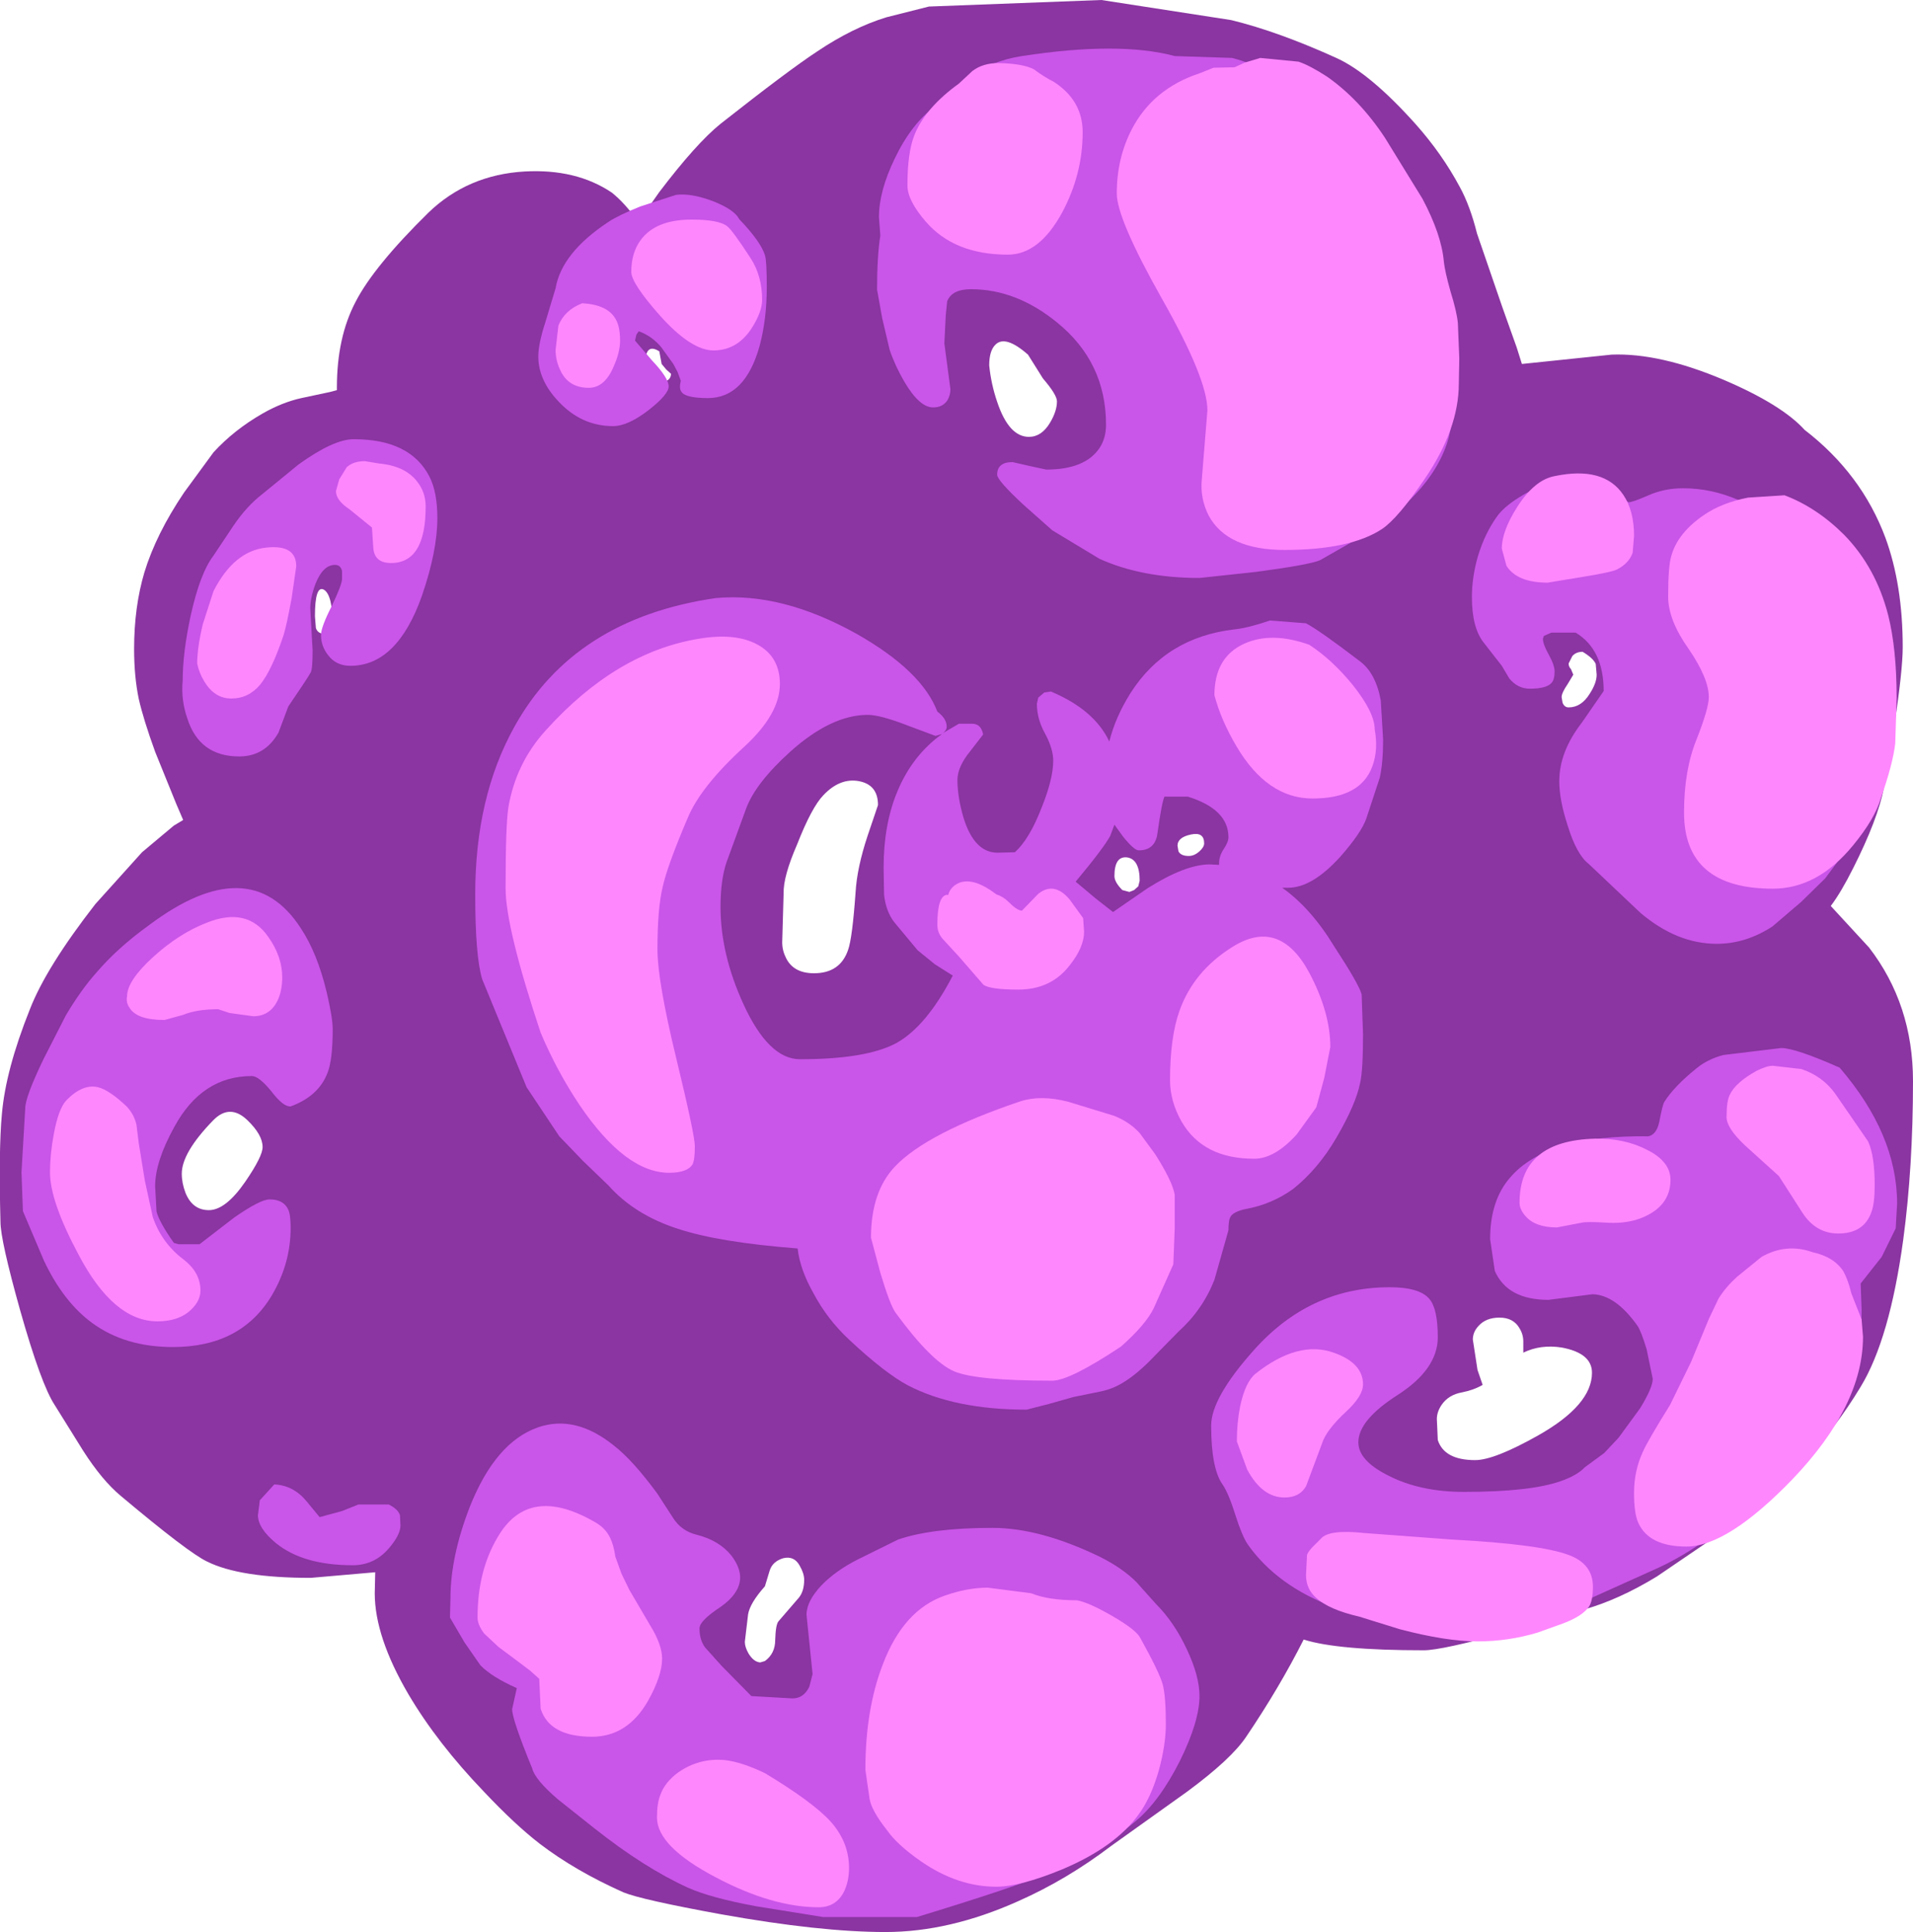 <?xml version="1.0" encoding="UTF-8" standalone="no"?>
<svg xmlns:xlink="http://www.w3.org/1999/xlink" height="206.75px" width="204.7px" xmlns="http://www.w3.org/2000/svg">
  <g transform="matrix(1.0, 0.0, 0.0, 1.0, 103.1, 102.0)">
    <path d="M-84.25 -16.0 L-86.5 -21.55 Q-87.75 -25.0 -88.25 -27.2 -88.75 -29.6 -88.75 -32.55 -88.75 -37.05 -87.65 -40.75 -86.4 -44.85 -83.4 -49.3 L-80.25 -53.6 Q-78.05 -56.0 -75.0 -57.75 -72.9 -58.95 -70.85 -59.4 L-67.8 -60.05 -67.05 -60.25 -67.05 -60.55 Q-67.05 -65.9 -65.05 -69.7 -63.1 -73.5 -57.25 -79.25 -53.05 -83.3 -46.95 -83.65 -41.45 -83.95 -37.65 -81.4 -36.25 -80.3 -34.8 -78.25 L-32.55 -81.45 Q-28.6 -86.65 -26.0 -88.75 -18.7 -94.5 -15.65 -96.5 -11.85 -99.05 -8.25 -100.15 L-3.7 -101.3 14.75 -102.0 28.65 -99.85 Q33.75 -98.6 40.0 -95.75 43.55 -94.1 48.35 -88.75 51.2 -85.55 53.1 -82.0 54.2 -80.0 54.95 -77.0 L57.65 -69.15 59.2 -64.8 59.75 -63.05 69.35 -64.05 Q74.5 -64.25 81.35 -61.35 87.55 -58.7 90.0 -56.0 96.1 -51.3 98.65 -44.45 100.5 -39.4 100.5 -32.75 100.5 -30.3 99.6 -24.35 L98.5 -17.75 Q97.85 -14.35 95.2 -9.1 93.9 -6.5 92.8 -5.05 L96.9 -0.6 Q101.6 5.5 101.6 13.7 101.6 22.9 100.55 30.7 99.1 41.3 96.0 46.4 93.35 50.8 89.9 54.45 85.8 58.75 80.0 62.75 L74.2 66.7 Q70.1 69.2 66.35 70.25 L58.25 72.65 Q51.15 74.6 49.25 74.6 40.0 74.6 36.4 73.45 33.8 78.6 30.25 83.85 28.65 86.25 23.9 89.75 L15.85 95.5 Q11.05 99.15 5.85 101.45 -1.5 104.75 -8.35 104.75 -15.35 104.75 -25.95 102.85 -34.45 101.3 -36.4 100.5 -41.55 98.2 -45.35 95.3 -48.0 93.25 -51.3 89.75 -56.3 84.55 -59.4 79.3 -63.0 73.15 -63.0 68.5 L-62.95 66.25 -69.85 66.85 Q-77.45 66.85 -80.95 65.1 -82.95 64.15 -90.15 58.1 -92.15 56.45 -94.2 53.25 L-97.25 48.35 Q-98.7 46.15 -100.95 38.2 -103.05 30.7 -103.05 28.75 -103.25 21.0 -102.9 17.25 -102.5 12.5 -99.9 6.0 -98.15 1.5 -92.9 -5.25 L-87.9 -10.8 -84.5 -13.65 -83.5 -14.25 -84.25 -16.0 M67.25 44.9 Q67.25 42.8 64.0 42.2 61.75 41.85 59.9 42.75 L59.9 41.55 Q59.9 40.8 59.5 40.15 58.85 39.0 57.35 39.0 55.9 39.0 55.1 39.9 54.5 40.55 54.5 41.35 L55.0 44.6 55.55 46.2 Q54.6 46.75 53.35 47.0 51.9 47.25 51.15 48.35 50.65 49.1 50.65 49.85 L50.75 52.1 Q51.45 54.25 54.75 54.25 56.8 54.25 61.5 51.6 67.25 48.35 67.25 44.9 M-17.05 67.05 Q-17.05 66.4 -17.5 65.6 -18.1 64.45 -19.3 64.75 -20.45 65.1 -20.75 66.1 L-21.25 67.75 Q-22.85 69.55 -23.05 70.75 L-23.4 73.7 Q-23.4 74.25 -23.0 74.95 -22.45 75.85 -21.75 75.9 L-21.25 75.75 Q-20.15 74.95 -20.15 73.5 -20.1 71.85 -19.8 71.5 L-17.6 68.95 Q-17.05 68.25 -17.05 67.05 M-75.0 20.75 Q-75.0 19.45 -76.6 17.9 -78.5 16.05 -80.3 17.9 -83.65 21.35 -83.65 23.6 -83.65 24.6 -83.25 25.65 -82.5 27.5 -80.75 27.5 -78.95 27.5 -76.85 24.45 -75.0 21.75 -75.0 20.75 M-9.15 -15.85 Q-9.15 -18.0 -11.15 -18.4 -13.2 -18.8 -15.0 -16.9 -16.25 -15.6 -17.8 -11.65 -19.3 -8.2 -19.25 -6.4 L-19.4 -1.15 Q-19.4 -0.3 -19.0 0.5 -18.2 2.15 -16.0 2.15 -13.2 2.15 -12.35 -0.35 -11.9 -1.6 -11.55 -6.5 -11.4 -9.15 -10.25 -12.6 L-9.15 -15.85 M-67.5 -35.0 Q-67.5 -38.35 -68.45 -38.9 -69.4 -39.4 -69.4 -36.05 L-69.3 -34.8 Q-69.1 -34.15 -68.25 -34.15 -67.5 -34.15 -67.5 -35.0 M-31.3 -62.0 L-31.8 -62.45 -32.3 -63.05 -32.55 -64.4 Q-34.05 -65.35 -34.05 -63.1 L-33.9 -62.15 Q-33.55 -61.05 -32.5 -61.05 L-31.75 -61.25 Q-31.3 -61.5 -31.3 -62.0 M66.25 -32.25 Q65.55 -32.25 65.15 -31.8 L64.75 -31.0 Q64.75 -30.65 65.0 -30.4 L65.25 -29.8 64.65 -28.8 Q64.0 -27.85 64.0 -27.4 L64.1 -26.8 Q64.3 -26.3 64.75 -26.3 66.1 -26.3 67.0 -27.75 67.75 -28.9 67.75 -29.8 L67.65 -30.95 Q67.4 -31.55 66.25 -32.25 M25.75 -11.75 Q25.75 -13.0 24.35 -12.7 22.9 -12.4 22.9 -11.5 L23.0 -10.9 Q23.25 -10.4 24.1 -10.4 24.7 -10.4 25.25 -10.9 25.75 -11.35 25.75 -11.75 M18.85 -7.75 Q18.85 -10.05 17.5 -10.25 16.15 -10.4 16.15 -8.25 16.15 -7.6 17.0 -6.75 L17.75 -6.55 18.25 -6.75 18.7 -7.15 18.85 -7.75 M10.0 -59.05 Q10.0 -59.75 8.5 -61.5 L6.9 -64.05 Q4.45 -66.2 3.4 -65.1 2.75 -64.45 2.75 -62.9 2.95 -60.9 3.6 -59.0 4.85 -55.25 7.0 -55.25 8.35 -55.25 9.25 -56.75 10.0 -58.0 10.0 -59.05" fill="#8a35a1" fill-rule="evenodd" stroke="none"/>
    <path d="M-9.05 -78.75 Q-9.05 -81.55 -7.35 -85.05 -5.55 -88.8 -3.0 -90.65 L0.5 -93.65 Q2.95 -95.5 6.25 -96.0 16.65 -97.6 22.6 -96.0 L28.75 -95.8 Q31.2 -95.15 33.65 -93.7 L37.6 -91.15 Q41.1 -88.95 43.35 -86.2 L46.9 -81.0 Q49.35 -77.2 50.95 -71.2 52.5 -65.5 52.5 -60.9 52.5 -56.95 51.75 -54.6 50.65 -51.25 47.5 -48.25 45.95 -46.75 43.4 -45.05 L38.15 -42.05 Q36.95 -41.55 31.3 -40.8 L25.25 -40.15 Q19.1 -40.15 14.55 -42.2 14.45 -42.25 9.5 -45.25 L6.4 -48.0 Q3.6 -50.6 3.6 -51.2 3.6 -52.55 5.25 -52.55 L7.0 -52.15 8.85 -51.75 Q13.0 -51.75 14.55 -54.05 15.25 -55.1 15.25 -56.55 15.25 -63.25 10.0 -67.5 5.65 -71.05 0.8 -71.05 -1.25 -71.05 -1.75 -69.75 L-1.9 -68.25 -2.05 -65.25 -1.4 -60.35 Q-1.4 -59.75 -1.7 -59.2 -2.2 -58.4 -3.25 -58.4 -4.7 -58.4 -6.3 -61.1 -7.3 -62.8 -7.9 -64.55 L-8.7 -67.95 -9.25 -71.0 Q-9.25 -74.6 -8.9 -76.8 L-9.05 -78.75 M71.15 -48.25 Q71.6 -48.25 73.3 -49.0 75.0 -49.75 77.0 -49.75 83.0 -49.75 88.5 -44.8 92.8 -40.95 95.25 -35.9 97.25 -31.8 97.25 -21.55 97.25 -19.15 96.3 -15.95 95.5 -13.1 94.25 -10.75 L92.2 -8.0 89.65 -5.5 86.55 -2.85 Q83.7 -1.0 80.6 -1.0 76.35 -1.0 72.45 -4.3 L66.9 -9.55 Q65.6 -10.55 64.65 -13.65 63.75 -16.4 63.75 -18.4 63.75 -21.55 66.15 -24.65 L68.5 -28.05 Q68.5 -32.5 65.5 -34.3 L62.9 -34.3 62.1 -33.95 62.0 -33.65 Q62.0 -33.05 62.65 -31.9 63.25 -30.8 63.25 -30.15 63.25 -29.25 62.9 -28.9 62.35 -28.3 60.6 -28.3 59.3 -28.3 58.4 -29.4 L57.6 -30.75 55.65 -33.25 Q54.4 -34.85 54.4 -38.1 54.4 -40.25 55.05 -42.5 55.8 -44.95 57.1 -46.75 58.5 -48.7 63.4 -50.75 66.0 -51.85 68.55 -50.15 L71.15 -48.25 M-0.5 -24.55 L1.0 -24.55 Q1.9 -24.5 2.1 -23.4 L0.75 -21.65 Q-0.65 -19.95 -0.65 -18.55 -0.65 -16.7 0.0 -14.5 1.15 -10.75 3.65 -10.75 L5.5 -10.8 Q7.05 -12.2 8.35 -15.55 9.6 -18.65 9.6 -20.6 9.6 -21.85 8.75 -23.45 7.85 -25.05 7.85 -26.7 L8.0 -27.35 8.65 -27.9 9.35 -28.0 Q14.0 -26.05 15.6 -22.65 16.25 -25.25 17.85 -27.8 21.65 -33.8 29.0 -34.65 30.45 -34.8 32.8 -35.6 L36.65 -35.3 Q38.15 -34.5 42.4 -31.25 44.1 -30.0 44.65 -27.05 L44.9 -22.85 Q44.9 -20.4 44.55 -18.8 L43.1 -14.4 Q42.55 -12.85 40.3 -10.3 37.3 -7.0 34.75 -7.0 L34.1 -7.0 Q37.15 -4.85 39.65 -0.75 42.3 3.3 42.6 4.4 L42.75 8.65 Q42.75 12.5 42.45 13.85 42.0 16.15 39.9 19.75 37.95 23.1 35.25 25.25 33.0 26.85 30.35 27.35 28.75 27.65 28.5 28.35 28.35 28.75 28.35 29.65 L26.85 34.95 Q25.6 38.15 23.0 40.5 L20.45 43.1 Q18.6 45.05 17.0 46.0 15.9 46.65 14.7 46.9 L11.75 47.5 9.1 48.25 6.75 48.85 Q-0.95 48.85 -5.95 46.25 -8.4 44.95 -12.25 41.35 -14.6 39.15 -16.05 36.4 -17.5 33.85 -17.75 31.6 -26.15 30.95 -30.55 29.5 -35.2 28.0 -38.0 24.85 L-40.7 22.25 -43.25 19.6 -46.75 14.35 -51.5 2.8 Q-52.25 0.35 -52.25 -6.3 -52.25 -16.65 -48.1 -24.15 -41.7 -35.8 -26.5 -38.0 -19.45 -38.65 -11.4 -34.15 -4.45 -30.2 -2.8 -25.85 -1.8 -25.1 -1.8 -24.25 -1.8 -23.85 -2.2 -23.55 L-0.5 -24.55 M15.7 -12.55 Q15.0 -11.25 12.0 -7.65 L14.15 -5.85 16.0 -4.4 19.7 -6.95 Q23.75 -9.5 26.35 -9.5 L27.35 -9.45 27.35 -9.65 Q27.35 -10.4 27.85 -11.15 28.35 -11.9 28.35 -12.4 28.35 -15.4 24.0 -16.75 L21.5 -16.75 Q21.2 -16.05 20.75 -12.8 20.5 -11.0 18.75 -11.0 18.25 -11.0 17.05 -12.5 L16.15 -13.75 15.7 -12.55 M99.9 26.8 L99.75 29.45 98.25 32.5 96.0 35.35 96.1 38.15 Q96.1 43.4 94.4 47.1 92.35 51.45 86.9 56.5 L81.45 61.3 Q77.75 64.2 74.4 65.75 L62.75 71.0 Q59.3 72.25 54.85 72.25 36.75 72.25 30.4 63.25 29.8 62.35 29.1 60.15 28.4 57.9 27.75 56.9 26.5 55.2 26.5 50.55 26.5 47.6 31.05 42.5 37.05 35.75 45.6 35.75 48.8 35.75 49.85 37.0 50.75 38.05 50.75 41.1 50.75 44.5 46.5 47.25 42.25 49.95 42.25 52.35 42.25 54.3 45.45 55.9 48.85 57.65 53.55 57.65 60.65 57.65 63.9 56.5 65.65 55.9 66.5 55.0 L68.55 53.5 70.1 51.85 72.4 48.7 Q73.75 46.5 73.75 45.55 L73.1 42.4 Q72.5 40.4 72.1 39.85 69.75 36.55 67.3 36.5 L62.6 37.1 Q58.2 37.1 56.85 34.0 L56.35 30.6 Q56.35 26.45 58.5 24.0 62.4 19.45 73.25 19.6 74.15 19.45 74.45 18.05 74.8 16.2 75.0 15.9 76.05 14.25 78.4 12.35 79.6 11.35 81.3 10.9 L87.5 10.15 Q89.0 10.15 93.75 12.25 99.9 19.4 99.9 26.8 M-23.9 66.8 Q-23.9 68.5 -26.05 70.0 -28.25 71.45 -28.25 72.25 -28.25 73.5 -27.65 74.3 L-25.9 76.25 -22.7 79.5 -18.3 79.75 Q-17.1 79.75 -16.5 78.5 L-16.15 77.15 -16.8 70.8 Q-16.8 69.35 -15.2 67.65 -13.65 66.05 -11.25 64.85 L-7.0 62.75 Q-3.35 61.5 3.1 61.5 8.2 61.5 14.6 64.6 17.0 65.8 18.5 67.3 L20.6 69.65 Q22.55 71.6 23.9 74.5 25.25 77.35 25.25 79.5 25.25 82.2 23.15 86.45 20.95 90.8 18.4 92.9 14.45 96.25 9.05 98.45 5.5 99.95 -5.0 103.15 L-15.0 103.15 -22.15 102.0 Q-27.05 101.1 -29.5 100.0 -34.2 97.85 -39.5 93.65 L-43.4 90.55 Q-45.85 88.45 -46.15 87.25 -48.3 82.0 -48.3 80.9 L-47.8 78.65 Q-50.5 77.45 -51.7 76.2 L-53.4 73.75 -54.95 71.1 -54.9 69.05 Q-54.9 64.6 -52.85 59.3 -50.1 52.35 -45.55 50.75 -41.55 49.35 -37.4 52.7 -35.35 54.3 -32.75 57.85 L-31.1 60.4 Q-30.2 61.85 -28.5 62.25 -26.15 62.85 -24.85 64.45 -23.9 65.7 -23.9 66.8 M-65.25 -55.0 Q-59.2 -55.0 -57.15 -51.0 -56.3 -49.35 -56.3 -46.55 -56.3 -43.05 -57.95 -38.25 -60.6 -30.75 -65.6 -30.75 -67.15 -30.75 -68.0 -31.9 -68.75 -32.85 -68.75 -34.05 -68.75 -34.9 -67.6 -37.15 -66.5 -39.45 -66.5 -40.05 L-66.5 -40.9 Q-66.65 -41.55 -67.25 -41.55 -68.55 -41.55 -69.35 -39.5 -69.9 -38.0 -69.9 -36.9 L-69.65 -32.4 Q-69.65 -30.4 -69.85 -30.05 -70.1 -29.55 -72.25 -26.4 L-73.3 -23.6 Q-74.75 -21.05 -77.5 -21.05 -81.75 -21.05 -83.05 -25.1 -83.75 -27.1 -83.55 -29.2 -83.55 -32.15 -82.7 -36.1 -81.7 -40.65 -80.25 -42.55 L-78.15 -45.7 Q-76.7 -47.85 -75.0 -49.15 L-71.15 -52.3 Q-67.4 -55.0 -65.25 -55.0 M-21.05 -71.3 Q-21.05 -67.9 -21.8 -65.05 -23.35 -59.4 -27.35 -59.4 -29.8 -59.4 -30.2 -60.1 -30.45 -60.45 -30.25 -61.25 L-30.6 -62.2 -31.05 -63.05 -32.35 -64.85 Q-33.35 -66.05 -34.75 -66.55 L-35.0 -66.2 -35.15 -65.55 -33.35 -63.45 Q-31.55 -61.55 -31.55 -60.65 -31.55 -59.8 -33.65 -58.15 -35.9 -56.4 -37.5 -56.4 -40.85 -56.4 -43.3 -59.0 -45.5 -61.3 -45.5 -63.85 -45.5 -65.2 -44.75 -67.5 L-43.65 -71.15 Q-43.0 -74.95 -38.0 -78.25 -36.95 -78.95 -34.6 -79.9 L-30.75 -81.15 Q-29.1 -81.35 -26.75 -80.45 -24.5 -79.55 -24.0 -78.55 -21.7 -76.15 -21.25 -74.7 -21.05 -74.1 -21.05 -71.3 M-3.05 1.2 L-4.9 -0.3 -7.4 -3.3 Q-8.3 -4.45 -8.5 -6.25 L-8.55 -9.15 Q-8.55 -13.75 -7.1 -17.25 -5.5 -21.15 -2.3 -23.45 L-3.0 -23.25 -5.95 -24.35 Q-8.9 -25.5 -10.25 -25.5 -14.15 -25.5 -18.55 -21.55 -22.25 -18.2 -23.25 -15.5 L-25.35 -9.75 Q-26.0 -7.85 -26.0 -4.95 -26.0 0.1 -23.55 5.45 -20.85 11.35 -17.5 11.35 -10.35 11.35 -7.15 9.6 -3.95 7.8 -1.15 2.4 L-3.05 1.2 M-67.5 8.15 Q-67.5 11.4 -68.05 12.8 -69.0 15.3 -72.0 16.4 -72.8 16.45 -74.05 14.8 -75.4 13.15 -76.15 13.15 -81.5 13.15 -84.45 18.6 -86.5 22.3 -86.5 24.95 L-86.35 27.65 Q-86.05 28.8 -84.5 31.0 L-84.0 31.15 -81.75 31.15 -78.05 28.3 Q-75.25 26.35 -74.25 26.35 -72.75 26.35 -72.25 27.45 -72.0 28.0 -72.0 29.4 -72.0 33.2 -74.0 36.6 -77.3 42.15 -84.6 42.15 -89.7 42.15 -93.2 39.6 -96.3 37.35 -98.4 32.9 L-100.65 27.6 -100.8 23.45 -100.4 16.6 Q-100.4 15.4 -98.45 11.35 L-96.05 6.65 Q-94.45 3.95 -92.8 2.1 -90.55 -0.55 -87.15 -3.0 -76.35 -11.1 -70.9 -2.65 -69.15 0.0 -68.15 4.15 -67.5 6.9 -67.5 8.15 M-73.75 56.85 Q-71.7 56.95 -70.3 58.65 L-68.9 60.35 -66.5 59.7 -64.75 59.0 -61.5 59.0 Q-60.5 59.5 -60.3 60.15 L-60.25 61.25 Q-60.25 62.25 -61.5 63.7 -63.05 65.5 -65.35 65.5 -70.65 65.5 -73.55 63.15 -75.5 61.55 -75.5 60.15 L-75.3 58.55 -73.75 56.85" fill="#ca55e9" fill-rule="evenodd" stroke="none"/>
    <path d="M53.0 -60.95 Q53.0 -56.1 49.35 -50.75 46.5 -46.55 44.8 -45.4 41.4 -43.15 34.35 -43.15 28.25 -43.15 26.25 -46.8 25.3 -48.65 25.5 -50.7 L26.1 -58.1 Q26.1 -61.45 21.25 -70.0 16.4 -78.6 16.4 -81.3 16.4 -85.05 18.0 -88.15 20.25 -92.5 25.25 -94.15 L26.75 -94.75 29.0 -94.8 30.1 -95.3 31.75 -95.8 35.85 -95.4 Q37.05 -95.0 38.9 -93.8 42.4 -91.35 45.1 -87.25 L49.1 -80.75 Q51.15 -76.9 51.4 -74.0 51.5 -73.0 52.1 -70.85 52.8 -68.6 52.9 -67.4 L53.05 -63.65 53.0 -60.95 M12.75 -87.85 Q12.75 -83.35 10.55 -79.25 8.1 -74.75 4.75 -74.75 -1.0 -74.75 -4.05 -78.3 -6.0 -80.55 -6.0 -82.15 -6.0 -85.7 -5.25 -87.55 -4.1 -90.45 -0.5 -93.05 L0.95 -94.4 Q2.05 -95.25 3.75 -95.25 6.3 -95.2 7.5 -94.6 8.65 -93.75 9.65 -93.25 12.75 -91.25 12.75 -87.85 M44.0 -23.95 Q44.4 -21.75 43.75 -20.0 42.5 -16.55 37.35 -16.55 32.5 -16.55 29.2 -22.15 27.55 -24.95 26.85 -27.6 26.85 -31.65 30.0 -33.1 32.95 -34.45 37.0 -33.0 39.45 -31.4 41.65 -28.7 44.0 -25.75 44.0 -23.95 M12.9 -2.3 Q12.9 -0.65 11.4 1.25 9.4 3.9 5.85 3.9 2.95 3.9 2.15 3.4 L-0.5 0.35 -2.25 -1.55 Q-2.8 -2.2 -2.8 -3.05 -2.8 -6.15 -1.75 -6.25 L-1.65 -6.2 Q-1.4 -7.15 -0.4 -7.55 1.15 -8.1 3.5 -6.3 4.25 -6.05 4.8 -5.5 5.75 -4.55 6.25 -4.55 L8.0 -6.35 Q9.7 -7.7 11.35 -5.75 L12.8 -3.75 12.9 -2.3 M71.75 -44.65 L71.6 -42.85 Q71.2 -41.7 69.9 -41.05 69.3 -40.75 65.85 -40.2 L62.5 -39.65 Q59.25 -39.65 58.1 -41.45 L57.6 -43.3 Q57.6 -45.15 59.25 -47.75 61.1 -50.65 63.25 -51.05 68.5 -52.15 70.6 -49.05 71.75 -47.35 71.75 -44.65 M99.85 -27.3 L99.7 -22.45 Q99.45 -20.25 98.15 -16.55 97.5 -14.35 95.2 -11.55 91.4 -6.9 86.6 -6.9 77.1 -6.9 77.1 -15.05 77.1 -19.6 78.45 -22.9 79.75 -26.2 79.75 -27.4 79.75 -29.4 77.6 -32.55 75.4 -35.65 75.4 -38.15 75.4 -41.45 75.75 -42.55 76.45 -45.0 79.25 -46.9 81.15 -48.2 83.95 -48.75 L87.85 -49.0 Q91.3 -47.7 94.25 -44.75 97.65 -41.25 98.95 -36.15 99.85 -32.55 99.85 -27.3 M97.5 24.8 Q97.5 26.8 97.15 27.7 96.35 30.0 93.6 30.0 91.2 30.0 89.75 27.75 L87.25 23.85 83.6 20.55 Q81.65 18.7 81.65 17.55 81.65 15.8 82.0 15.15 82.6 13.85 84.85 12.6 85.95 12.05 86.6 12.05 L89.65 12.4 Q91.9 13.15 93.25 15.0 L96.8 20.15 Q97.5 21.7 97.5 24.8 M96.25 41.05 Q96.25 48.4 88.7 56.3 81.75 63.5 77.35 63.5 73.35 63.5 72.2 60.95 71.75 59.95 71.75 57.75 71.75 55.4 72.7 53.35 73.2 52.2 75.6 48.35 L77.85 43.75 79.75 39.15 80.8 36.95 Q81.55 35.75 82.75 34.65 L85.4 32.5 Q88.05 31.0 90.85 32.0 93.15 32.5 94.15 34.05 94.65 34.95 95.0 36.4 L96.1 39.2 96.25 41.05 M75.65 24.25 Q75.65 27.0 72.75 28.25 71.15 28.95 69.0 28.85 66.65 28.7 66.1 28.85 L63.5 29.35 Q61.15 29.35 60.1 28.1 59.5 27.4 59.5 26.7 59.5 20.05 67.6 19.85 70.75 19.8 73.15 21.05 75.65 22.3 75.65 24.25 M42.75 46.15 Q42.75 47.4 40.9 49.1 38.8 51.05 38.35 52.5 L36.65 57.05 Q35.95 58.25 34.35 58.25 31.95 58.25 30.35 55.25 L29.25 52.25 Q29.25 50.25 29.6 48.5 30.15 45.9 31.25 45.0 35.8 41.4 39.6 42.75 42.75 43.85 42.75 46.15 M39.25 10.05 L38.6 13.35 37.75 16.5 35.65 19.4 Q33.3 22.0 31.1 22.0 25.65 22.0 23.35 18.05 22.1 15.85 22.1 13.6 22.1 9.0 23.1 6.2 24.6 1.95 28.75 -0.65 33.8 -3.85 37.0 2.1 39.25 6.35 39.25 10.05 M22.6 29.45 L22.45 33.3 20.35 38.0 Q19.5 39.75 16.85 42.1 11.35 45.75 9.5 45.75 1.35 45.75 -1.0 44.75 -3.45 43.7 -7.25 38.5 -7.85 37.7 -8.9 34.2 L-9.9 30.45 Q-9.9 25.55 -7.35 22.85 -3.95 19.25 6.1 15.85 8.3 15.15 11.2 15.9 L16.1 17.4 Q17.75 18.05 18.85 19.25 L20.5 21.5 Q22.35 24.4 22.6 25.85 L22.6 29.45 M67.35 67.8 Q67.35 69.25 66.95 69.9 66.25 70.95 64.1 71.75 L61.45 72.7 Q58.3 73.65 55.0 73.65 51.65 73.65 46.7 72.35 L42.35 71.0 Q39.1 70.25 37.75 69.0 36.65 68.05 36.65 66.55 L36.75 64.5 Q36.75 64.2 37.3 63.6 L38.25 62.65 Q39.1 61.65 42.85 62.05 L52.25 62.75 Q61.7 63.25 64.75 64.4 67.35 65.35 67.35 67.8 M21.65 82.5 Q21.65 84.7 20.9 87.45 20.05 90.4 18.75 92.15 16.25 95.65 10.55 98.05 6.05 99.9 3.5 99.9 -0.65 99.9 -4.6 97.15 -7.1 95.4 -8.15 93.9 -9.85 91.75 -10.05 90.5 L-10.5 87.4 Q-10.5 80.95 -8.65 76.15 -6.45 70.3 -2.0 68.75 0.4 67.9 2.6 67.9 L7.25 68.5 Q9.05 69.25 12.15 69.25 13.45 69.5 15.95 70.95 18.45 72.4 18.9 73.25 20.9 76.85 21.3 78.2 21.65 79.45 21.65 82.5 M-71.4 -41.4 L-71.9 -37.95 Q-72.45 -35.0 -72.75 -34.05 -74.0 -30.3 -75.25 -28.75 -76.5 -27.25 -78.35 -27.25 -80.15 -27.25 -81.25 -29.1 -81.8 -30.0 -82.0 -31.0 -82.0 -32.65 -81.4 -35.2 L-80.25 -38.75 Q-78.05 -43.05 -74.6 -43.4 -71.4 -43.75 -71.4 -41.4 M-29.1 -78.5 Q-26.2 -78.5 -25.3 -77.8 -24.75 -77.4 -22.8 -74.4 -21.55 -72.5 -21.55 -69.9 -21.55 -68.65 -22.65 -66.9 -24.2 -64.5 -26.75 -64.5 -29.15 -64.5 -32.5 -68.25 -35.55 -71.7 -35.55 -72.9 -35.55 -74.95 -34.55 -76.3 -32.95 -78.5 -29.1 -78.5 M-36.75 -65.55 Q-36.75 -64.3 -37.45 -62.75 -38.4 -60.5 -40.1 -60.5 -42.35 -60.5 -43.2 -62.5 -43.65 -63.5 -43.65 -64.55 L-43.35 -67.15 Q-42.7 -68.8 -40.8 -69.55 -38.25 -69.4 -37.35 -68.05 -36.75 -67.25 -36.75 -65.55 M-57.55 -47.8 Q-57.55 -41.75 -61.25 -41.75 -63.0 -41.75 -63.15 -43.3 L-63.3 -45.55 -65.7 -47.5 Q-67.15 -48.45 -67.15 -49.45 L-66.8 -50.7 -66.0 -52.0 Q-65.3 -52.65 -64.05 -52.65 L-62.55 -52.4 Q-59.75 -52.15 -58.45 -50.45 -57.55 -49.3 -57.55 -47.8 M-72.9 2.6 Q-72.9 3.85 -73.3 4.85 -74.1 6.75 -76.0 6.75 L-78.55 6.4 -79.75 6.0 Q-82.05 6.0 -83.5 6.6 L-85.5 7.15 Q-88.4 7.15 -89.2 5.9 -89.65 5.3 -89.5 4.6 -89.5 2.95 -86.7 0.4 -83.95 -2.1 -81.0 -3.25 -76.65 -5.0 -74.4 -1.75 -72.9 0.35 -72.9 2.6 M-19.65 -28.8 Q-19.65 -25.6 -23.45 -22.1 -28.1 -17.85 -29.5 -14.5 -31.7 -9.35 -32.2 -7.05 -32.75 -4.75 -32.75 -0.4 -32.75 2.95 -30.75 11.2 -28.75 19.45 -28.75 20.65 -28.75 22.15 -29.0 22.6 -29.55 23.5 -31.5 23.5 -36.15 23.5 -41.05 16.3 -43.5 12.65 -45.25 8.5 -49.0 -2.75 -49.0 -6.95 -49.0 -13.65 -48.7 -15.6 -47.9 -20.35 -44.65 -23.9 -37.15 -32.2 -28.3 -33.65 -24.45 -34.3 -22.1 -33.05 -19.65 -31.75 -19.65 -28.8 M-1.0 -3.05 L-1.0 -3.15 -1.0 -3.05 M-32.25 75.5 Q-32.25 77.3 -33.75 80.0 -35.95 83.85 -39.75 83.85 -44.3 83.85 -45.25 80.85 L-45.4 77.65 -46.35 76.8 -47.4 76.0 -49.75 74.25 -51.3 72.8 Q-52.0 71.85 -52.0 71.1 -52.0 66.1 -49.85 62.5 -46.55 56.8 -39.5 60.85 -38.3 61.5 -37.8 62.6 -37.45 63.3 -37.25 64.6 L-36.6 66.4 -35.75 68.15 -33.55 71.9 Q-32.25 74.0 -32.25 75.5 M-12.25 97.9 Q-12.25 99.25 -12.75 100.35 -13.6 102.1 -15.5 102.1 -20.45 102.1 -26.5 98.9 -32.8 95.6 -32.8 92.5 -32.8 91.0 -32.45 90.1 -31.95 88.7 -30.5 87.65 -28.25 86.1 -25.55 86.35 -23.75 86.55 -21.25 87.75 -16.1 90.85 -14.2 92.95 -12.25 95.15 -12.25 97.9 M-81.65 36.1 Q-81.65 37.2 -82.65 38.15 -83.95 39.4 -86.25 39.4 -90.95 39.4 -94.7 32.25 -97.75 26.55 -97.75 23.45 -97.75 21.55 -97.35 19.4 -96.85 16.65 -96.0 15.75 -94.25 13.95 -92.6 14.35 -91.4 14.65 -89.55 16.4 -88.75 17.25 -88.5 18.35 L-88.25 20.35 -87.6 24.35 -86.75 28.25 Q-85.8 31.0 -83.5 32.75 -81.65 34.15 -81.65 36.1" fill="#ff87fd" fill-rule="evenodd" stroke="none"/>
  </g>
</svg>
